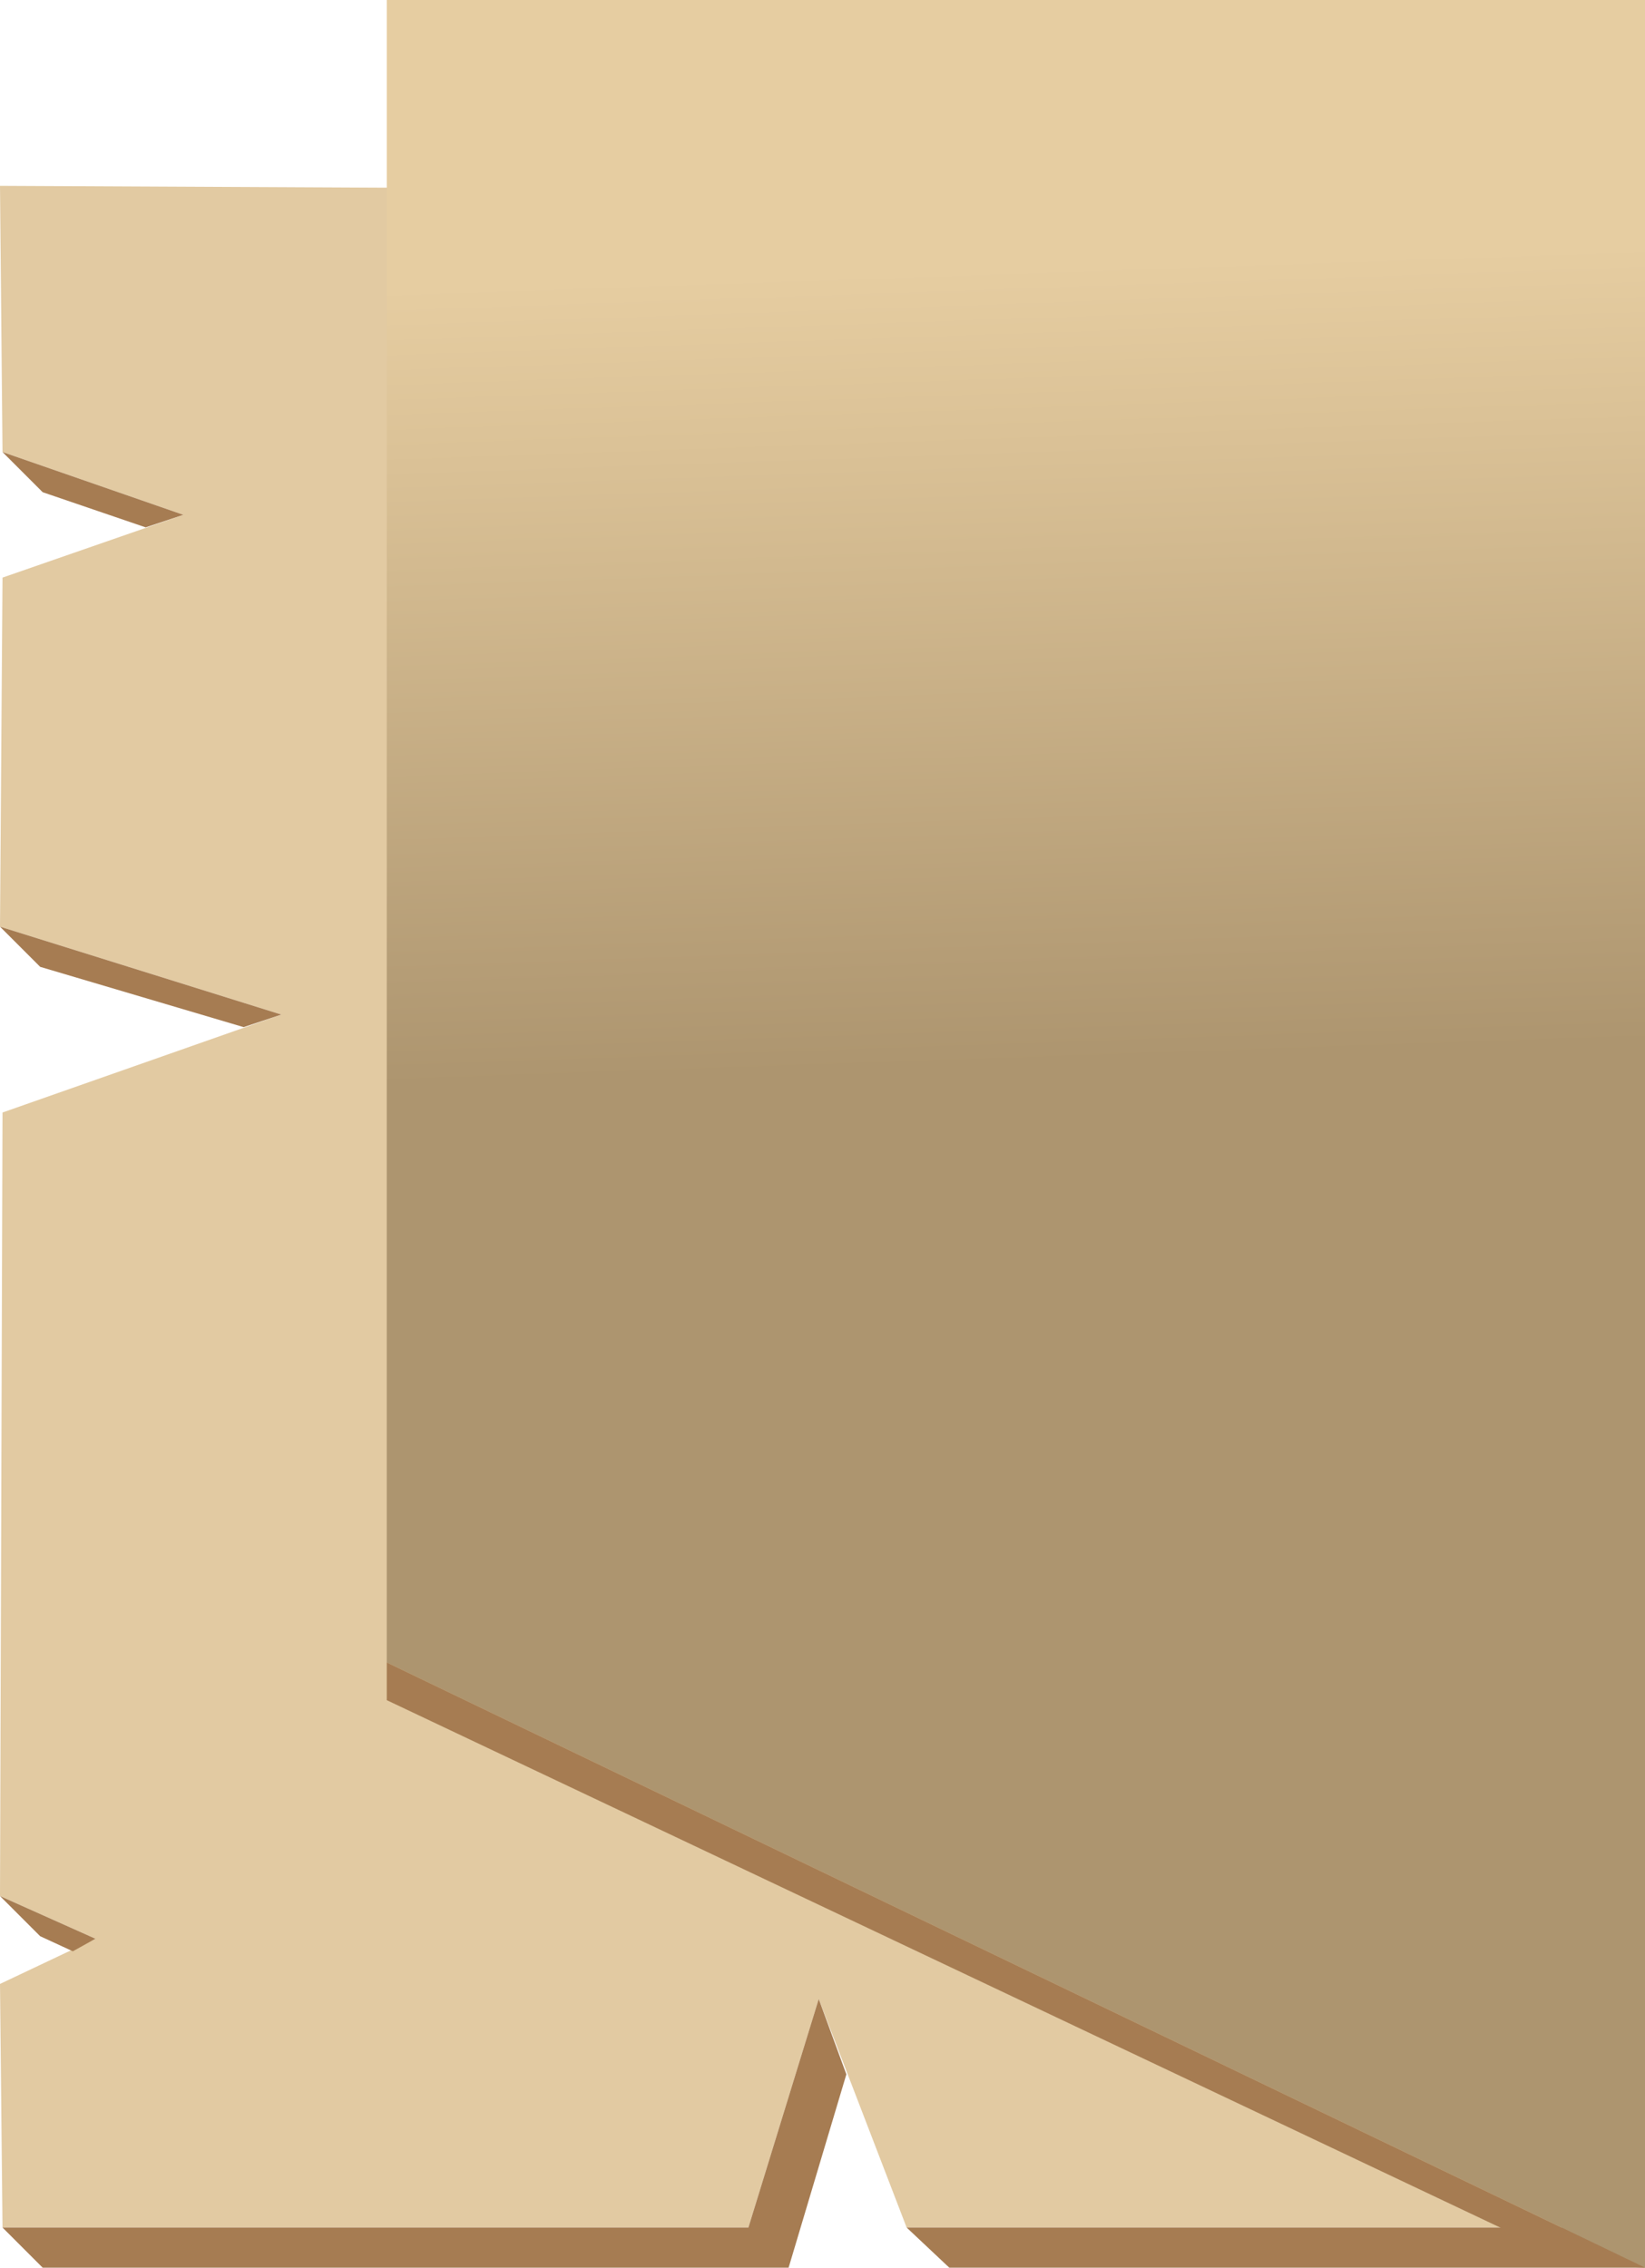 <?xml version="1.0" encoding="utf-8"?>
<!-- Generator: Adobe Illustrator 24.2.3, SVG Export Plug-In . SVG Version: 6.00 Build 0)  -->
<svg version="1.1" id="Laag_1" xmlns="http://www.w3.org/2000/svg" xmlns:xlink="http://www.w3.org/1999/xlink" x="0px" y="0px"
	 viewBox="0 0 65.5 90.3" style="enable-background:new 0 0 65.5 90.3;" xml:space="preserve">
<style type="text/css">
	.st0{fill-rule:evenodd;clip-rule:evenodd;fill:#E2CAA2;}
	.st1{fill-rule:evenodd;clip-rule:evenodd;fill:#A67C52;}
	.st2{fill-rule:evenodd;clip-rule:evenodd;fill:url(#SVGID_1_);}
</style>
<g>
	<g>
		<polygon class="st0" points="62.4,7.7 62.9,88.7 36.1,88.7 32.6,79.6 29.8,88.7 0.1,88.7 0,79 3.8,77.2 0,75.5 0.1,44.3 
			11.2,40.4 0,36.9 0.1,23 7.3,20.5 0.1,18 0,7.4 		"/>
		<g>
			<polygon class="st1" points="0,75.5 1.6,77.1 2.9,77.7 3.8,77.2 			"/>
			<polygon class="st1" points="29.8,88.7 0.1,88.7 1.7,90.3 31.4,90.3 33.7,82.6 32.6,79.6 			"/>
			<polygon class="st1" points="0,36.9 1.6,38.5 9.7,40.9 11.2,40.4 			"/>
			<polygon class="st1" points="0.1,18 1.7,19.6 5.8,21 7.3,20.5 			"/>
			<polygon class="st1" points="65.5,90.3 64.1,9.3 62.4,7.7 62.9,88.7 36.1,88.7 37.8,90.3 			"/>
		</g>
	</g>
	
		<linearGradient id="SVGID_1_" gradientUnits="userSpaceOnUse" x1="39.659" y1="82.015" x2="40.783" y2="49.632" gradientTransform="matrix(1 0 0 -1 0 92)">
		<stop  offset="2.000000e-02" style="stop-color:#E6CDA1"/>
		<stop  offset="0.24" style="stop-color:#DAC196"/>
		<stop  offset="1" style="stop-color:#AD956F"/>
	</linearGradient>
	<polygon class="st2" points="65.5,90.3 15.4,66.2 15.4,0 65.5,0 	"/>
	<g>
		<polygon class="st1" points="15.4,67.7 62.9,90.2 65.5,90.3 15.4,66.2 		"/>
	</g>
</g>
</svg>
